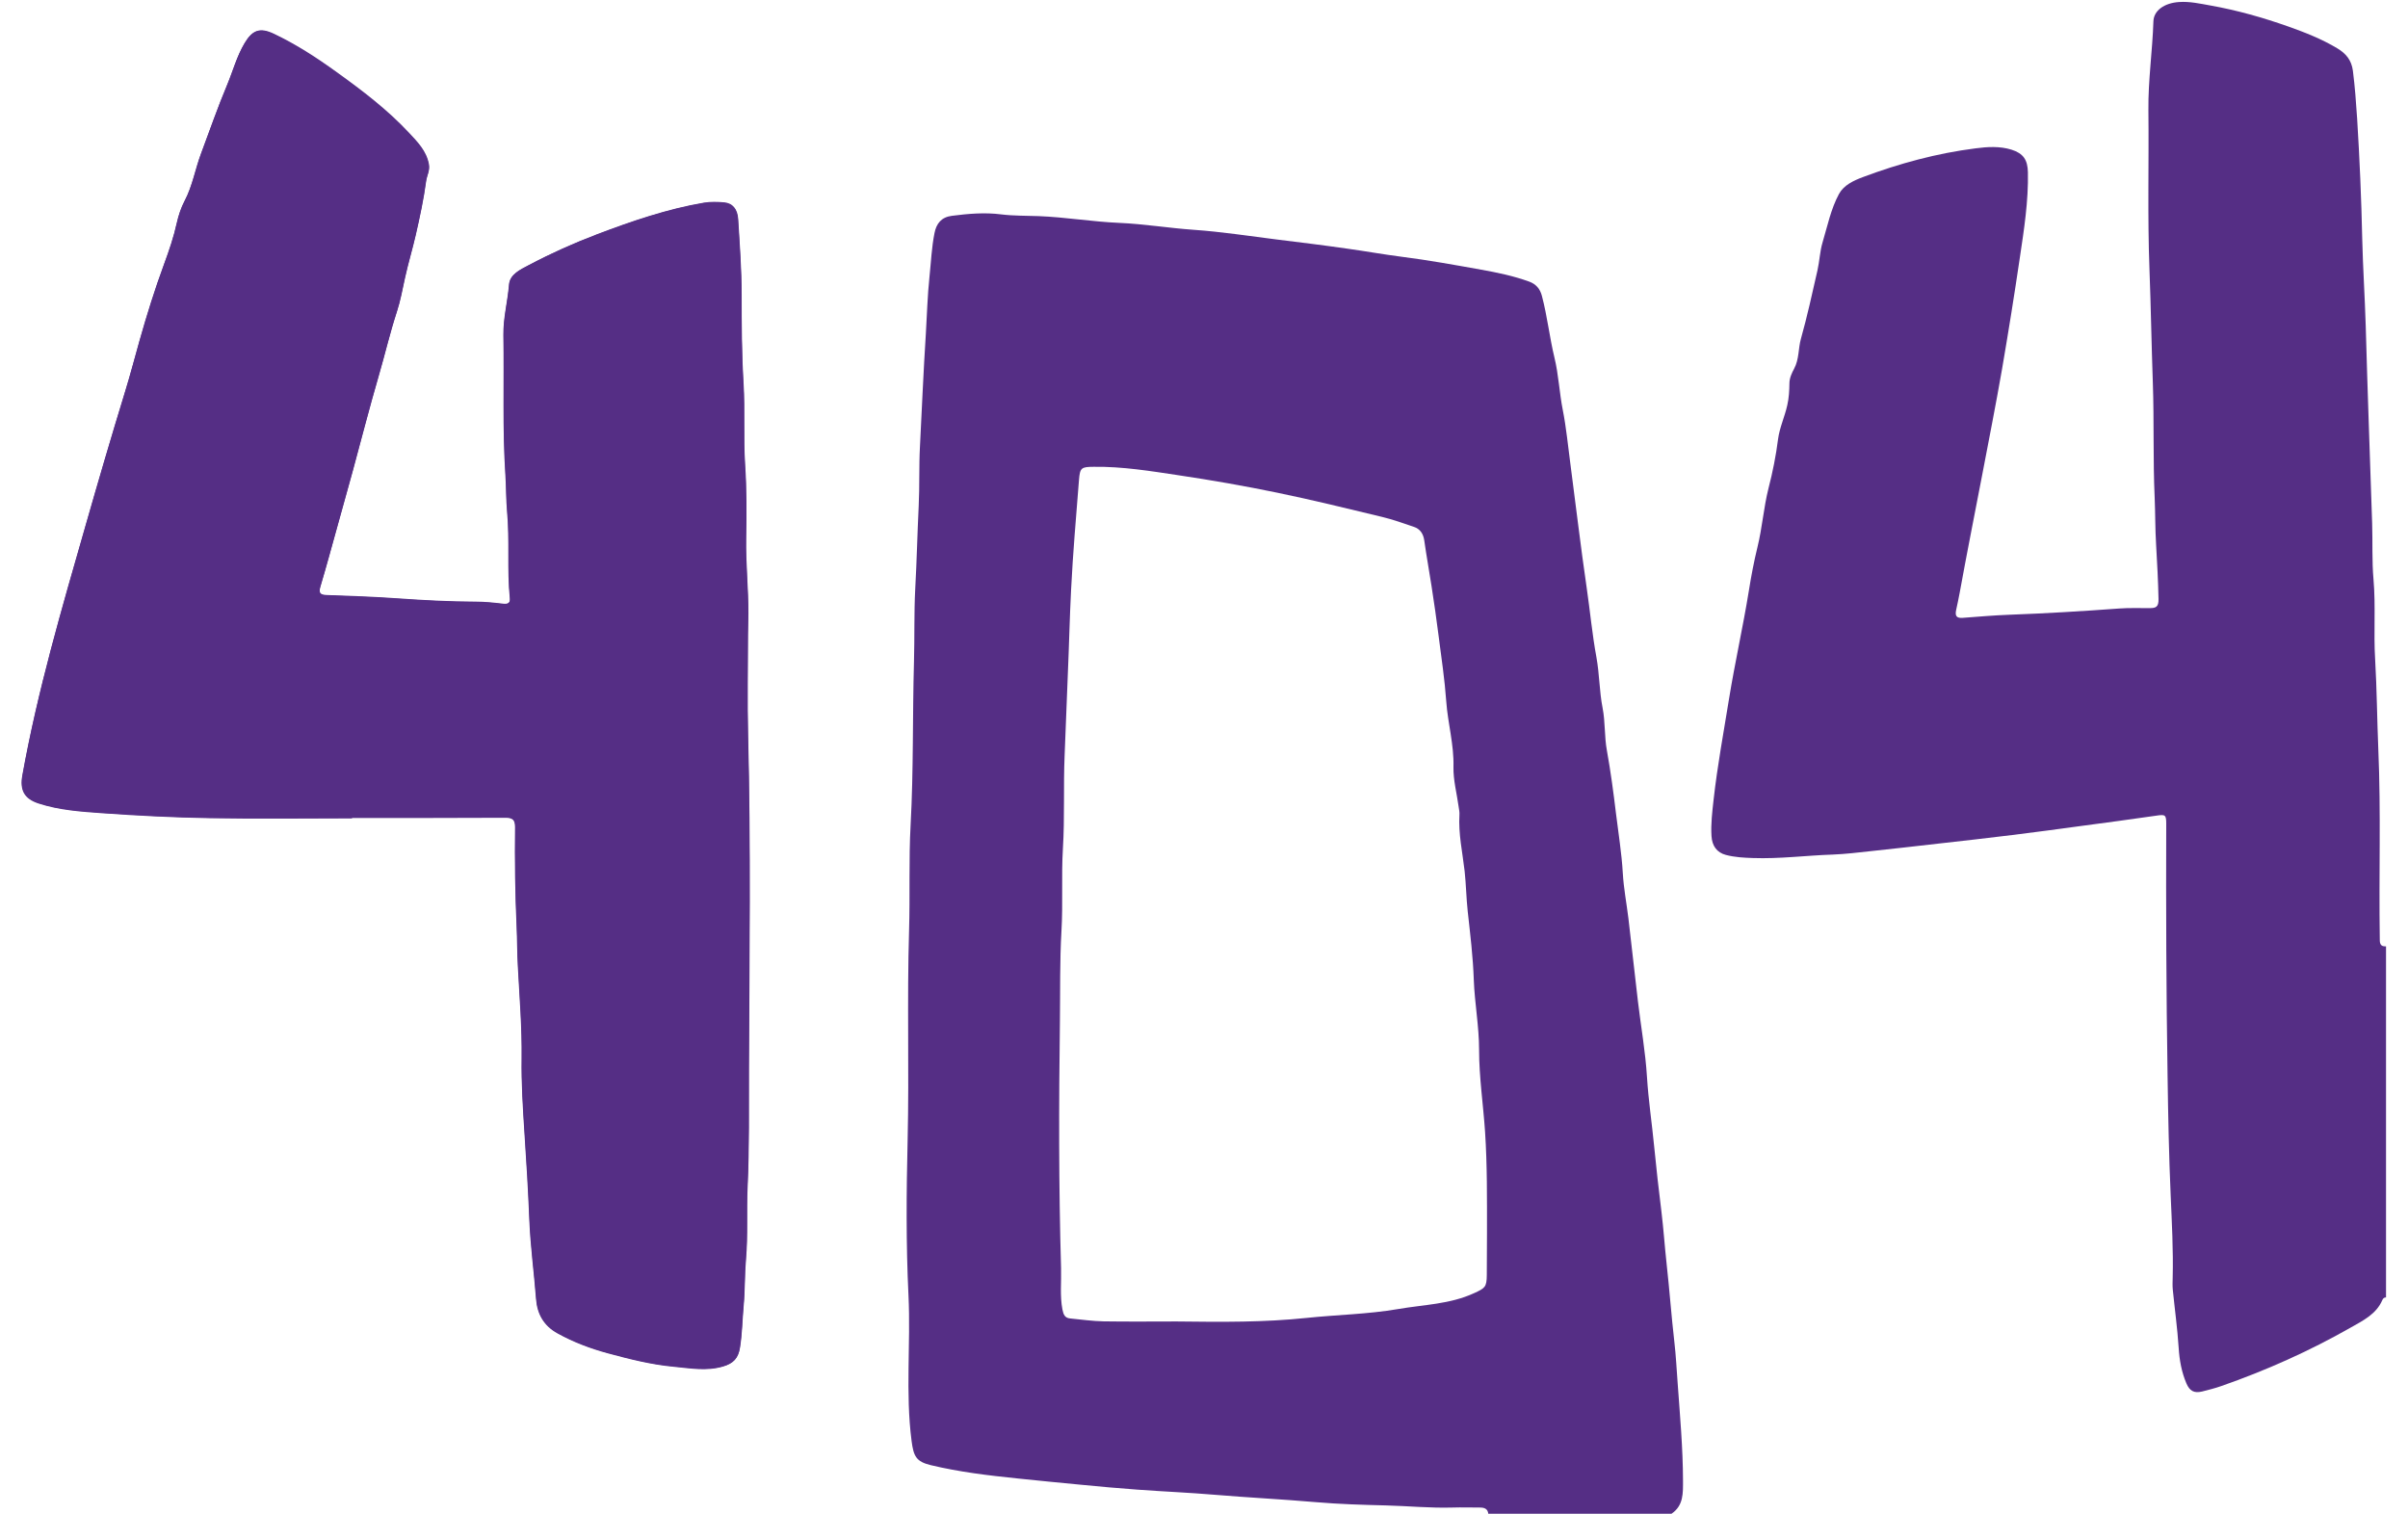 <?xml version="1.0" encoding="UTF-8"?><svg id="a" xmlns="http://www.w3.org/2000/svg" viewBox="0 0 250 157.19"><path d="m36.55,84.93s0,0,0,0c5.31,0,10.62.01,15.92-.02.77,0,1.01.23,1,1-.04,3.44,0,6.87.16,10.31.06,1.38.05,2.76.13,4.15.17,3.18.43,6.35.39,9.54-.04,2.6.13,5.2.3,7.79.2,2.98.38,5.96.5,8.94.11,2.76.49,5.5.7,8.25.12,1.54.79,2.77,2.23,3.56,1.66.92,3.42,1.58,5.23,2.07,2.23.6,4.47,1.17,6.79,1.39,1.73.16,3.43.49,5.16-.02,1.07-.31,1.57-.85,1.74-1.94.23-1.45.25-2.91.38-4.36.15-1.6.1-3.2.24-4.8.22-2.5.05-5.03.17-7.55.19-4.07.13-8.15.14-12.22.05-11.56.2-23.13-.09-34.7-.09-3.45-.02-6.91-.01-10.37,0-.73.04-1.47.04-2.2.01-2.62-.28-5.23-.23-7.85.05-2.55.06-5.09-.11-7.64-.18-2.79,0-5.59-.16-8.39-.18-3.07-.2-6.15-.2-9.22,0-2.63-.19-5.25-.36-7.87-.06-1.03-.56-1.65-1.46-1.73-.69-.06-1.4-.08-2.08.03-3.83.65-7.49,1.91-11.11,3.28-2.43.92-4.8,1.98-7.09,3.2-.87.46-1.95.94-2.03,2.01-.14,1.76-.61,3.46-.58,5.25.08,4.85-.11,9.71.21,14.55.08,1.24.06,2.49.17,3.73.28,3.01-.02,6.04.29,9.04.05.52-.25.64-.74.58-.93-.11-1.87-.21-2.81-.21-2.69-.01-5.37-.15-8.06-.34-2.49-.18-4.98-.25-7.47-.35-.66-.02-.8-.24-.61-.88.63-2.1,1.2-4.22,1.79-6.34.53-1.9,1.06-3.8,1.58-5.7.89-3.27,1.73-6.56,2.68-9.82.65-2.22,1.17-4.48,1.89-6.68.37-1.13.59-2.36.85-3.54.33-1.5.78-2.98,1.12-4.47.42-1.84.82-3.7,1.07-5.57.08-.58.41-1.09.28-1.75-.26-1.39-1.18-2.31-2.06-3.24-2.24-2.4-4.85-4.37-7.5-6.29-2.07-1.49-4.21-2.88-6.52-3.99-1.44-.69-2.21-.43-3.03.94-.81,1.35-1.21,2.88-1.81,4.32-.99,2.36-1.82,4.77-2.72,7.16-.61,1.62-.88,3.34-1.7,4.9-.37.7-.64,1.53-.81,2.28-.32,1.46-.79,2.84-1.31,4.25-.97,2.62-1.8,5.29-2.56,7.98-.5,1.78-.96,3.56-1.51,5.33-1.42,4.63-2.78,9.27-4.11,13.93-2.45,8.55-4.96,17.09-6.54,25.86-.28,1.55.19,2.44,1.69,2.93,2.15.7,4.4.85,6.63,1.01,3.7.26,7.41.45,11.12.51,4.92.09,9.84.02,14.76.02Z" style="fill:#552e85;"/><path d="m154.52,157.19c-.06-.54-.41-.66-.88-.66-.94,0-1.89-.03-2.83,0-2.31.07-4.6-.16-6.9-.22-2.43-.06-4.88-.13-7.3-.34-3.47-.3-6.95-.47-10.42-.76-2.7-.23-5.41-.34-8.12-.54-1.96-.14-3.91-.32-5.87-.51-2.19-.2-4.37-.43-6.56-.65-3.02-.31-6.04-.67-9-1.38-1.54-.37-1.79-.93-2-2.52-.65-5.02-.08-10.06-.32-15.08-.26-5.38-.22-10.76-.09-16.13.17-7.27-.07-14.53.15-21.79.11-3.66-.04-7.32.16-10.97.31-5.65.19-11.3.35-16.95.07-2.52,0-5.04.13-7.56.16-2.87.22-5.75.36-8.62.1-2.05.02-4.1.13-6.15.2-3.89.36-7.79.61-11.68.12-1.98.17-3.98.38-5.96.16-1.51.22-3.03.52-4.52.19-.98.71-1.65,1.79-1.79,1.71-.22,3.41-.37,5.13-.15,1.29.16,2.6.13,3.9.18,2.79.11,5.55.58,8.32.7,2.61.11,5.17.54,7.76.72,2.9.2,5.77.65,8.66,1.01,2.44.3,4.88.6,7.31.95,1.88.26,3.75.6,5.63.84,2.77.35,5.51.85,8.25,1.34,1.68.3,3.37.65,4.99,1.24.72.26,1.13.76,1.32,1.48.56,2.11.79,4.29,1.3,6.4.44,1.8.51,3.65.87,5.46.36,1.81.53,3.68.78,5.53.57,4.31,1.07,8.62,1.7,12.92.35,2.4.57,4.82,1.01,7.21.32,1.75.3,3.52.64,5.26.29,1.47.18,3,.45,4.44.39,2.16.68,4.34.94,6.51.25,2.07.59,4.12.71,6.21.09,1.57.39,3.12.58,4.68.34,2.88.65,5.76.99,8.63.31,2.62.78,5.23.94,7.86.15,2.4.51,4.77.74,7.15.22,2.28.48,4.55.76,6.82.22,1.8.34,3.63.54,5.44.3,2.69.49,5.38.8,8.07.17,1.45.24,2.92.35,4.38.24,3.34.54,6.67.55,10.02,0,1.32.07,2.6-1.19,3.46h-19.01Zm-32.24-19.98c4.62.06,9.01.09,13.38-.37,3.16-.33,6.34-.38,9.49-.92,2.65-.46,5.37-.49,7.89-1.65,1.13-.52,1.31-.62,1.32-1.88.01-1.47.02-2.94.02-4.41,0-3.49.03-6.98-.2-10.47-.19-2.83-.62-5.66-.62-8.5,0-2.44-.46-4.84-.55-7.27-.08-2.38-.37-4.74-.63-7.11-.15-1.38-.17-2.78-.32-4.17-.22-1.95-.66-3.88-.54-5.86.02-.27-.04-.55-.08-.82-.19-1.39-.57-2.78-.54-4.16.06-2.32-.59-4.53-.75-6.8-.16-2.26-.5-4.51-.79-6.77-.22-1.74-.47-3.48-.74-5.21-.24-1.57-.53-3.14-.75-4.71-.1-.71-.43-1.21-1.09-1.43-1.09-.37-2.18-.76-3.3-1.03-3.61-.87-7.23-1.76-10.87-2.51-3.39-.7-6.81-1.3-10.24-1.81-2.92-.44-5.85-.92-8.82-.88-1.29.01-1.43.09-1.53,1.37-.3,3.8-.63,7.6-.82,11.4-.15,2.93-.21,5.86-.34,8.79-.12,2.79-.21,5.58-.33,8.37-.14,3.24.02,6.48-.18,9.72-.17,2.85.02,5.7-.15,8.56-.18,3.12-.12,6.26-.16,9.39-.11,8.54-.13,17.08.12,25.62.04,1.42-.13,2.85.14,4.27.11.55.25.89.82.94,1.16.11,2.31.28,3.47.3,2.64.04,5.28.01,7.68.01Z" style="fill:#552e85;"/><path d="m247.72,134.71c-.19,0-.31.1-.38.27-.64,1.49-2.04,2.15-3.32,2.88-4.27,2.43-8.75,4.43-13.39,6.05-.65.23-1.33.4-2,.57-.84.2-1.3-.05-1.64-.85-.5-1.18-.72-2.4-.8-3.69-.13-2.02-.41-4.03-.61-6.04-.04-.41-.02-.83-.01-1.25.07-2.86-.09-5.71-.21-8.56-.18-4.1-.26-8.19-.32-12.29-.14-8.76-.17-17.53-.14-26.29,0-.91-.11-.96-1.03-.82-2.6.38-5.2.72-7.8,1.07-2.38.32-4.76.65-7.15.94-2.55.32-5.11.6-7.66.89-2.36.27-4.72.54-7.08.79-1.29.14-2.59.3-3.88.35-2.77.09-5.53.46-8.31.36-.94-.03-1.88-.08-2.8-.32-.96-.25-1.44-.96-1.5-1.95-.08-1.28.08-2.55.22-3.81.39-3.48,1.03-6.93,1.59-10.39.61-3.78,1.46-7.52,2.07-11.29.24-1.52.53-3.04.89-4.51.5-2.03.64-4.11,1.15-6.13.43-1.66.77-3.36.99-5.09.15-1.18.7-2.35.96-3.54.17-.74.21-1.5.22-2.27,0-.54.27-1.11.49-1.51.53-1,.42-2.08.7-3.09.66-2.35,1.18-4.73,1.72-7.11.22-.96.25-1.98.53-2.91.51-1.7.86-3.47,1.71-5.04.5-.91,1.51-1.38,2.47-1.74,3.79-1.42,7.69-2.48,11.72-2.99,1.22-.16,2.5-.24,3.72.14,1.23.39,1.67,1.06,1.7,2.34.06,3-.4,5.94-.84,8.89-.57,3.87-1.19,7.73-1.85,11.58-.64,3.67-1.36,7.32-2.06,10.98-.78,4.07-1.59,8.12-2.33,12.2-.11.6-.24,1.2-.37,1.8-.14.65.06.87.7.82,1.6-.12,3.2-.26,4.8-.32,3.82-.14,7.63-.37,11.44-.65,1.05-.08,2.11-.03,3.17-.04.62,0,.92-.12.9-.94-.04-1.88-.14-3.77-.25-5.64-.1-1.63-.08-3.27-.15-4.9-.18-3.97-.05-7.95-.19-11.92-.14-3.93-.2-7.86-.35-11.79-.21-5.52-.05-11.03-.11-16.55-.03-3.07.42-6.12.52-9.19.04-1.14,1.16-1.9,2.65-2,1.12-.08,2.2.17,3.28.36,2.75.49,5.44,1.25,8.07,2.18,1.75.62,3.48,1.3,5.08,2.26.9.54,1.48,1.21,1.63,2.33.21,1.65.33,3.3.44,4.95.26,4.17.44,8.34.53,12.52.07,2.98.27,5.96.36,8.95.1,3.43.2,6.86.32,10.28.12,3.44.24,6.88.35,10.32.06,1.93-.03,3.88.14,5.8.24,2.77,0,5.54.17,8.3.18,3.12.2,6.25.33,9.37.28,6.51.05,13.03.15,19.54,0,.47-.03.93.65.89v36.46Z" style="fill:#552e85;"/><path d="m36.55,84.93c-4.92,0-9.84.06-14.76-.02-3.71-.06-7.42-.25-11.12-.51-2.23-.16-4.48-.31-6.63-1.01-1.5-.49-1.97-1.38-1.69-2.93,1.57-8.77,4.09-17.31,6.54-25.86,1.33-4.65,2.69-9.3,4.11-13.93.54-1.77,1-3.55,1.51-5.33.76-2.69,1.6-5.36,2.56-7.98.52-1.4.98-2.78,1.31-4.25.16-.75.44-1.58.81-2.28.82-1.56,1.1-3.28,1.7-4.9.89-2.39,1.72-4.8,2.72-7.16.6-1.44,1-2.96,1.81-4.32.82-1.37,1.6-1.62,3.03-.94,2.31,1.1,4.45,2.49,6.52,3.99,2.66,1.91,5.26,3.89,7.5,6.29.87.94,1.8,1.86,2.06,3.24.13.67-.2,1.17-.28,1.75-.25,1.87-.65,3.73-1.07,5.57-.34,1.49-.79,2.97-1.12,4.47-.26,1.19-.48,2.42-.85,3.54-.72,2.21-1.24,4.46-1.89,6.68-.95,3.26-1.79,6.55-2.68,9.82-.52,1.9-1.05,3.8-1.58,5.7-.59,2.11-1.16,4.23-1.79,6.34-.19.64-.05.85.61.88,2.49.09,4.98.17,7.47.35,2.68.19,5.37.33,8.06.34.94,0,1.88.1,2.81.21.49.06.79-.06.74-.58-.31-3.01-.01-6.03-.29-9.04-.11-1.24-.09-2.49-.17-3.73-.32-4.84-.13-9.7-.21-14.55-.03-1.79.44-3.49.58-5.25.09-1.07,1.16-1.55,2.03-2.01,2.3-1.21,4.66-2.27,7.09-3.2,3.62-1.37,7.28-2.63,11.11-3.28.68-.11,1.39-.09,2.08-.03.89.08,1.39.7,1.46,1.73.16,2.62.36,5.24.36,7.87,0,3.07.01,6.16.2,9.22.17,2.8-.02,5.6.16,8.39.17,2.55.16,5.1.11,7.64-.05,2.62.24,5.23.23,7.85,0,.73-.04,1.47-.04,2.2,0,3.46-.07,6.91.01,10.37.29,11.56.14,23.13.09,34.7-.02,4.07.05,8.15-.14,12.22-.12,2.52.05,5.04-.17,7.55-.14,1.6-.09,3.2-.24,4.8-.13,1.45-.15,2.92-.38,4.36-.17,1.09-.67,1.63-1.74,1.94-1.73.51-3.44.17-5.16.02-2.32-.21-4.56-.79-6.79-1.39-1.82-.49-3.57-1.15-5.23-2.07-1.44-.79-2.11-2.02-2.23-3.56-.21-2.75-.59-5.49-.7-8.25-.12-2.98-.3-5.96-.5-8.94-.17-2.6-.34-5.19-.3-7.79.04-3.19-.22-6.36-.39-9.54-.08-1.38-.06-2.77-.13-4.15-.15-3.43-.2-6.87-.16-10.31,0-.76-.23-1-1-1-5.31.03-10.62.02-15.92.02,0,0,0,0,0,0Z" style="fill:#552e85;"/></svg>